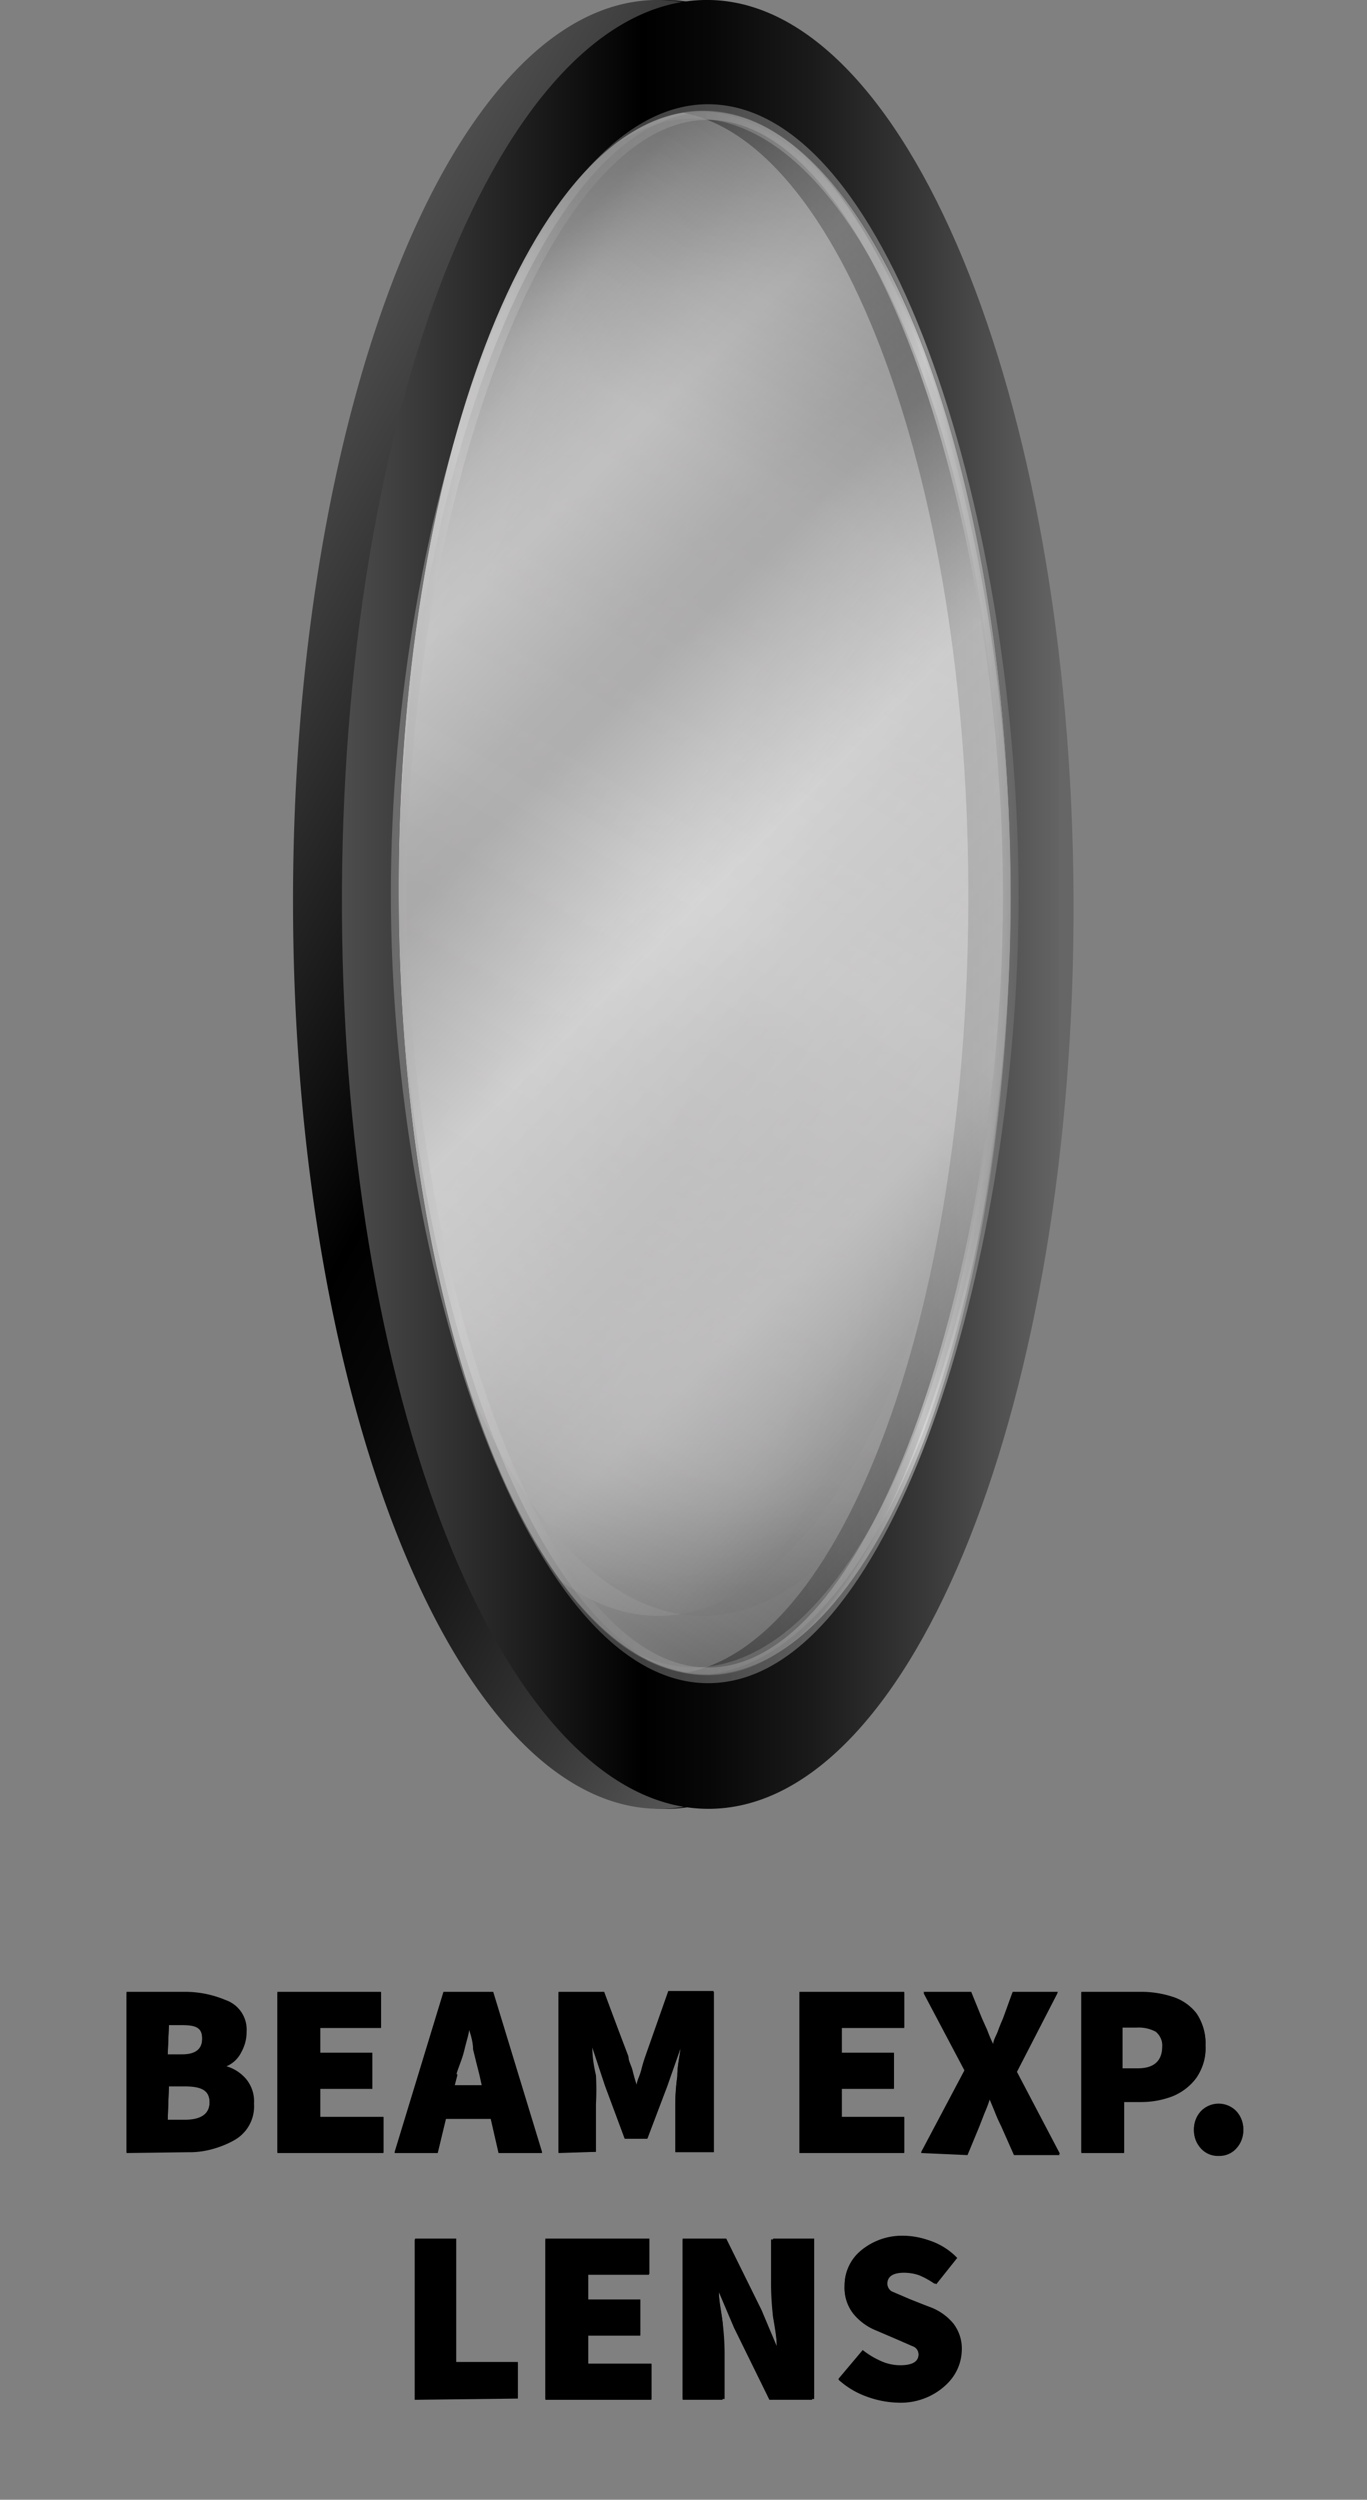<svg id="Layer_1" data-name="Layer 1" xmlns="http://www.w3.org/2000/svg" xmlns:xlink="http://www.w3.org/1999/xlink" viewBox="0 0 33.26 60.78"><rect x="0" y="0" width="33.26" height="60.78" fill="#808080" stroke="none"/><defs><style>.cls-1{opacity:0.65;}.cls-2{opacity:0.61;fill:url(#linear-gradient);}.cls-3{opacity:0.51;fill:url(#linear-gradient-2);}.cls-4{fill:url(#linear-gradient-3);}.cls-5,.cls-8{stroke-miterlimit:10;stroke-width:0.38px;}.cls-5{opacity:0.43;fill:url(#linear-gradient-4);stroke:url(#linear-gradient-5);}.cls-6{fill:url(#linear-gradient-6);}.cls-7{fill:url(#linear-gradient-7);}.cls-8{opacity:0.42;fill:url(#linear-gradient-8);stroke:url(#linear-gradient-9);}</style><linearGradient id="linear-gradient" x1="26.23" y1="26.16" x2="5.81" y2="14.37" gradientUnits="userSpaceOnUse"><stop offset="0.02" stop-color="#666"/><stop offset="0.02" stop-color="#6e6e6e"/><stop offset="0.05" stop-color="#999899"/><stop offset="0.07" stop-color="#b8b7b8"/><stop offset="0.09" stop-color="#cbcacb"/><stop offset="0.11" stop-color="#d2d1d2"/><stop offset="0.18" stop-color="#c5c4c5"/><stop offset="0.29" stop-color="#979696"/><stop offset="0.33" stop-color="#919090"/><stop offset="0.5" stop-color="#f2f2f2"/><stop offset="0.78" stop-color="#c9c8c8"/><stop offset="0.85" stop-color="#fff"/><stop offset="1" stop-color="#4d4d4d"/></linearGradient><linearGradient id="linear-gradient-2" x1="17.09" y1="39.28" x2="17.09" y2="1.25" gradientUnits="userSpaceOnUse"><stop offset="0.02" stop-color="#666"/><stop offset="0.02" stop-color="#6e6e6e"/><stop offset="0.05" stop-color="#999899"/><stop offset="0.07" stop-color="#b8b7b8"/><stop offset="0.09" stop-color="#cbcacb"/><stop offset="0.11" stop-color="#d2d1d2"/><stop offset="0.18" stop-color="#c5c4c5"/><stop offset="0.29" stop-color="#979696"/><stop offset="0.36" stop-color="#919090"/><stop offset="0.59" stop-color="#c9c8c8"/><stop offset="0.85" stop-color="#f2f2f2"/><stop offset="1" stop-color="#4d4d4d"/></linearGradient><linearGradient id="linear-gradient-3" x1="25.1" y1="21.99" x2="7.29" y2="21.99" gradientUnits="userSpaceOnUse"><stop offset="0.02" stop-color="#666"/><stop offset="0.02" stop-color="#646464"/><stop offset="0.2" stop-color="#393939"/><stop offset="0.36" stop-color="#1a1a1a"/><stop offset="0.5" stop-color="#070707"/><stop offset="0.59"/><stop offset="1" stop-color="#4d4d4d"/></linearGradient><linearGradient id="linear-gradient-4" x1="8.43" y1="36.37" x2="25.35" y2="7.06" gradientUnits="userSpaceOnUse"><stop offset="0.02" stop-color="#666"/><stop offset="0.06" stop-color="#8c8c8c"/><stop offset="0.11" stop-color="#abaaab"/><stop offset="0.15" stop-color="#bebdbe"/><stop offset="0.18" stop-color="#c5c4c5"/><stop offset="0.5" stop-color="#f2f2f2"/><stop offset="0.78" stop-color="#c9c8c8"/><stop offset="1" stop-color="#4d4d4d"/></linearGradient><linearGradient id="linear-gradient-5" x1="9" y1="21.71" x2="24.78" y2="21.71" gradientUnits="userSpaceOnUse"><stop offset="0" stop-color="#a6a5a5"/><stop offset="0.11" stop-color="#d2d1d2"/><stop offset="0.18" stop-color="#c5c4c5"/><stop offset="0.29" stop-color="#979696"/><stop offset="0.33" stop-color="#919090"/><stop offset="0.78" stop-color="#c9c8c8"/><stop offset="0.85" stop-color="#fff"/><stop offset="1" stop-color="#797979"/></linearGradient><linearGradient id="linear-gradient-6" x1="27.69" y1="28.74" x2="4.39" y2="15.29" xlink:href="#linear-gradient-3"/><linearGradient id="linear-gradient-7" x1="26.13" y1="21.99" x2="8.32" y2="21.99" xlink:href="#linear-gradient-3"/><linearGradient id="linear-gradient-8" x1="27.38" y1="31.87" x2="7.07" y2="11.56" gradientUnits="userSpaceOnUse"><stop offset="0" stop-color="#4d4d4d"/><stop offset="0.22" stop-color="#c9c8c8"/><stop offset="0.5" stop-color="#f2f2f2"/><stop offset="0.67" stop-color="#919090"/><stop offset="0.71" stop-color="#979696"/><stop offset="0.82" stop-color="#c5c4c5"/><stop offset="0.85" stop-color="#bebdbe"/><stop offset="0.89" stop-color="#abaaab"/><stop offset="0.94" stop-color="#8c8c8c"/><stop offset="0.98" stop-color="#666"/></linearGradient><linearGradient id="linear-gradient-9" x1="9.51" y1="21.71" x2="24.78" y2="21.71" xlink:href="#linear-gradient-5"/></defs><path d="M3.08,52.35v-3.9H4.49a2.54,2.54,0,0,1,1,.19.77.77,0,0,1,.43.78,1,1,0,0,1-.13.5.7.7,0,0,1-.36.34v0a1,1,0,0,1,.47.31.84.84,0,0,1,.2.6,1,1,0,0,1-.45.88,2.06,2.06,0,0,1-1.08.28Zm1-2.38h.35c.33,0,.49-.13.49-.4s-.16-.33-.49-.33H4.11Zm0,1.58h.42c.4,0,.6-.14.6-.43s-.2-.39-.6-.39H4.11Z"/><path d="M6.75,52.35v-3.9H9.27v.86H7.79v.61H9.06v.87H7.79v.69H9.33v.87Z"/><path d="M12.13,52.35l-.19-.83H10.85l-.2.83H9.6l1.19-3.9H12l1.19,3.9Zm-1-1.9-.07.27h.72l-.06-.27c0-.18-.1-.39-.15-.61s-.09-.43-.14-.63h0c0,.2-.08.41-.13.63S11.15,50.27,11.1,50.45Z"/><path d="M13.59,52.35v-3.9H14.7L15.29,50c0,.11.07.22.1.34s.06.23.1.35h0l.11-.35a3.37,3.37,0,0,1,.1-.34l.56-1.59h1.1v3.9h-.93V51.19a4.68,4.68,0,0,1,.05-.7c0-.26.06-.49.08-.69h0l-.33.94L15.75,52H15.2l-.48-1.29-.31-.94h0q0,.3.09.69a6.55,6.55,0,0,1,0,.7v1.16Z"/><path d="M19.45,52.35v-3.9H22v.86H20.48v.61h1.27v.87H20.48v.69H22v.87Z"/><path d="M22.41,52.35l1.06-2-1-1.89h1.16l.26.63.13.3.14.35h0c0-.13.08-.25.12-.35l.12-.3.23-.63h1.1l-1,1.94,1.05,2H24.67l-.31-.7c-.05-.1-.1-.21-.14-.31s-.09-.22-.14-.34h0a3.42,3.42,0,0,1-.13.34l-.12.31-.29.7Z"/><path d="M26.31,52.35v-3.9h1.43a2.47,2.47,0,0,1,.79.12,1.19,1.19,0,0,1,.58.4,1.26,1.26,0,0,1,.22.77,1.33,1.33,0,0,1-.22.78,1.36,1.36,0,0,1-.58.45,2.14,2.14,0,0,1-.76.14h-.42v1.24Zm1-2.06h.37c.4,0,.6-.18.6-.55a.43.43,0,0,0-.16-.37.88.88,0,0,0-.47-.11h-.34Z"/><path d="M29.65,52.42a.55.55,0,0,1-.43-.18.64.64,0,0,1-.17-.45.64.64,0,0,1,.17-.44.6.6,0,0,1,.86,0,.64.64,0,0,1,.17.44.64.64,0,0,1-.17.45A.55.55,0,0,1,29.65,52.42Z"/><path d="M10.09,58.35v-3.9h1v3H12.6v.87Z"/><path d="M13.27,58.35v-3.9h2.52v.86H14.31v.61h1.27v.87H14.31v.69h1.54v.87Z"/><path d="M16.61,58.35v-3.9h1.06l.86,1.74.37.87h0q0-.31-.09-.72a7.09,7.09,0,0,1-.05-.77V54.45h1v3.9H18.72l-.86-1.75-.37-.87h0c0,.22.05.47.09.73a6.8,6.8,0,0,1,0,.76v1.13Z"/><path d="M21.88,58.42a2.37,2.37,0,0,1-.77-.14,2.05,2.05,0,0,1-.71-.42l.59-.71a2.6,2.6,0,0,0,.45.28,1.36,1.36,0,0,0,.46.1c.3,0,.45-.09.45-.28a.21.21,0,0,0-.14-.2l-.39-.17-.49-.21a1.39,1.39,0,0,1-.55-.39,1,1,0,0,1-.23-.69,1.1,1.1,0,0,1,.4-.86A1.56,1.56,0,0,1,22,54.37a2.1,2.1,0,0,1,.68.13,1.66,1.66,0,0,1,.61.4l-.51.64a2.08,2.08,0,0,0-.38-.21,1.29,1.29,0,0,0-.4-.07c-.27,0-.41.09-.41.27a.23.23,0,0,0,.16.21l.42.18.47.18a1.32,1.32,0,0,1,.56.4,1,1,0,0,1,.2.67A1.17,1.17,0,0,1,23,58,1.59,1.59,0,0,1,21.88,58.42Z"/><g class="cls-1"><ellipse class="cls-2" cx="16.02" cy="20.27" rx="8.04" ry="19.02"/><ellipse class="cls-3" cx="17.09" cy="20.27" rx="8.04" ry="19.02"/></g><path class="cls-4" d="M16.09,0c-4.92.11-8.86,10-8.8,22.19s4.1,21.9,9,21.79,8.86-10,8.8-22.18S21-.11,16.09,0Zm.12,40.72c-4.11.09-7.49-8.35-7.54-18.85S11.91,2.78,16,2.69,23.51,11,23.56,21.54,20.32,40.63,16.21,40.72Z"/><ellipse class="cls-5" cx="16.89" cy="21.71" rx="7.7" ry="19.02"/><path class="cls-6" d="M15.93,0c-4.92.1-8.86,10-8.8,22.18s4.09,21.9,9,21.8a4,4,0,0,0,1.13-.2c4.38-1.46,7.73-10.78,7.67-22C24.88,9.68,20.85-.08,15.93,0Zm1.31,40.7c-4.12.09-7.49-8.35-7.54-18.85S12.94,2.79,17.05,2.7s7.49,8.35,7.54,18.85S21.35,40.64,17.24,40.73Z"/><path class="cls-7" d="M17.12,0C12.2.11,8.26,10,8.32,22.19s4.09,21.9,9,21.79,8.86-10,8.8-22.18S22-.11,17.12,0Zm.11,40.72c-4.11.09-7.48-8.35-7.53-18.85S12.94,2.78,17.05,2.69,24.54,11,24.59,21.54,21.35,40.63,17.23,40.72Z"/><path class="cls-8" d="M24.59,22.26c-.1,8.49-3.06,18.21-7.19,18.47-4.29.28-7.7-9.81-7.7-19s3.41-19.28,7.7-19S24.7,13.32,24.59,22.26Z"/><path d="M3.08,52.33v-3.9H4.49a2.54,2.54,0,0,1,1,.2A.76.76,0,0,1,6,49.4a1,1,0,0,1-.13.5.7.7,0,0,1-.36.34v0a1,1,0,0,1,.47.3.85.85,0,0,1,.2.61.94.94,0,0,1-.45.87,2,2,0,0,1-1.08.28Zm1-2.38h.35c.33,0,.49-.13.49-.39s-.16-.34-.49-.34H4.11Zm0,1.59h.42c.4,0,.6-.15.6-.43s-.2-.4-.6-.4H4.11Z"/><path d="M6.75,52.33v-3.9H9.27v.86H7.79v.62H9.06v.86H7.79v.7H9.33v.86Z"/><path d="M12.13,52.33l-.19-.83H10.85l-.2.83H9.6l1.19-3.9H12l1.19,3.9Zm-1-1.9L11,50.7h.72l-.06-.27q-.07-.27-.15-.6c0-.23-.09-.44-.14-.63h0c0,.2-.08.41-.13.63S11.15,50.25,11.1,50.43Z"/><path d="M13.59,52.33v-3.9H14.7l.59,1.6c0,.1.07.22.1.34s.06.23.1.34h0c0-.11.07-.23.11-.34a2.75,2.75,0,0,1,.1-.34l.56-1.6h1.11v3.9h-.94V51.18a6.38,6.38,0,0,1,.05-.7c0-.27.06-.5.08-.69h0l-.33.93L15.75,52H15.2l-.48-1.29-.31-.93h0c0,.19,0,.42.08.69a6.38,6.38,0,0,1,0,.7v1.15Z"/><path d="M19.45,52.33v-3.9H22v.86H20.48v.62h1.27v.86H20.48v.7H22v.86Z"/><path d="M22.41,52.33l1.06-2-1-1.9h1.16l.26.64.13.29a3.35,3.35,0,0,0,.15.35h0l.12-.35a2.85,2.85,0,0,1,.12-.29l.23-.64h1.1l-1,1.94,1.05,2H24.67l-.31-.7a2.92,2.92,0,0,1-.14-.31L24.08,51h0a2.52,2.52,0,0,1-.13.33l-.12.31-.29.7Z"/><path d="M26.31,52.33v-3.9h1.43a2.47,2.47,0,0,1,.79.12,1.19,1.19,0,0,1,.58.4,1.29,1.29,0,0,1,.22.78,1.21,1.21,0,0,1-.8,1.22,1.94,1.94,0,0,1-.76.14h-.42v1.24Zm1-2h.37c.4,0,.6-.19.6-.55a.45.45,0,0,0-.16-.38.89.89,0,0,0-.47-.1h-.34Z"/><path d="M29.65,52.4a.55.55,0,0,1-.43-.18.64.64,0,0,1-.17-.44.64.64,0,0,1,.17-.45.6.6,0,0,1,.86,0,.64.64,0,0,1,.17.45.64.64,0,0,1-.17.44A.55.55,0,0,1,29.65,52.4Z"/><path d="M10.1,58.33v-3.9h1v3H12.6v.86Z"/><path d="M13.27,58.33v-3.9H15.8v.86H14.31v.62h1.27v.86H14.31v.7h1.54v.86Z"/><path d="M16.61,58.33v-3.9h1.06l.86,1.74.37.88h0c0-.21-.05-.45-.09-.72a7.1,7.1,0,0,1,0-.77V54.43h1v3.9H18.72l-.86-1.75-.37-.87h0c0,.23.06.47.09.74a6.59,6.59,0,0,1,.05.75v1.13Z"/><path d="M21.88,58.4a2.17,2.17,0,0,1-.77-.14,2.05,2.05,0,0,1-.71-.42l.59-.7a2.07,2.07,0,0,0,.45.27,1.16,1.16,0,0,0,.46.1q.45,0,.45-.27a.24.24,0,0,0-.14-.21l-.39-.17-.49-.2a1.53,1.53,0,0,1-.55-.4,1,1,0,0,1-.23-.69,1.09,1.09,0,0,1,.41-.86,1.56,1.56,0,0,1,1-.35,1.86,1.86,0,0,1,.68.13,1.63,1.63,0,0,1,.62.39l-.52.65a2.08,2.08,0,0,0-.38-.21,1.05,1.05,0,0,0-.4-.07c-.27,0-.41.08-.41.26a.23.23,0,0,0,.16.21l.42.18.47.19a1.28,1.28,0,0,1,.57.4,1.05,1.05,0,0,1,.19.66A1.17,1.17,0,0,1,23,58,1.55,1.55,0,0,1,21.88,58.4Z"/></svg>